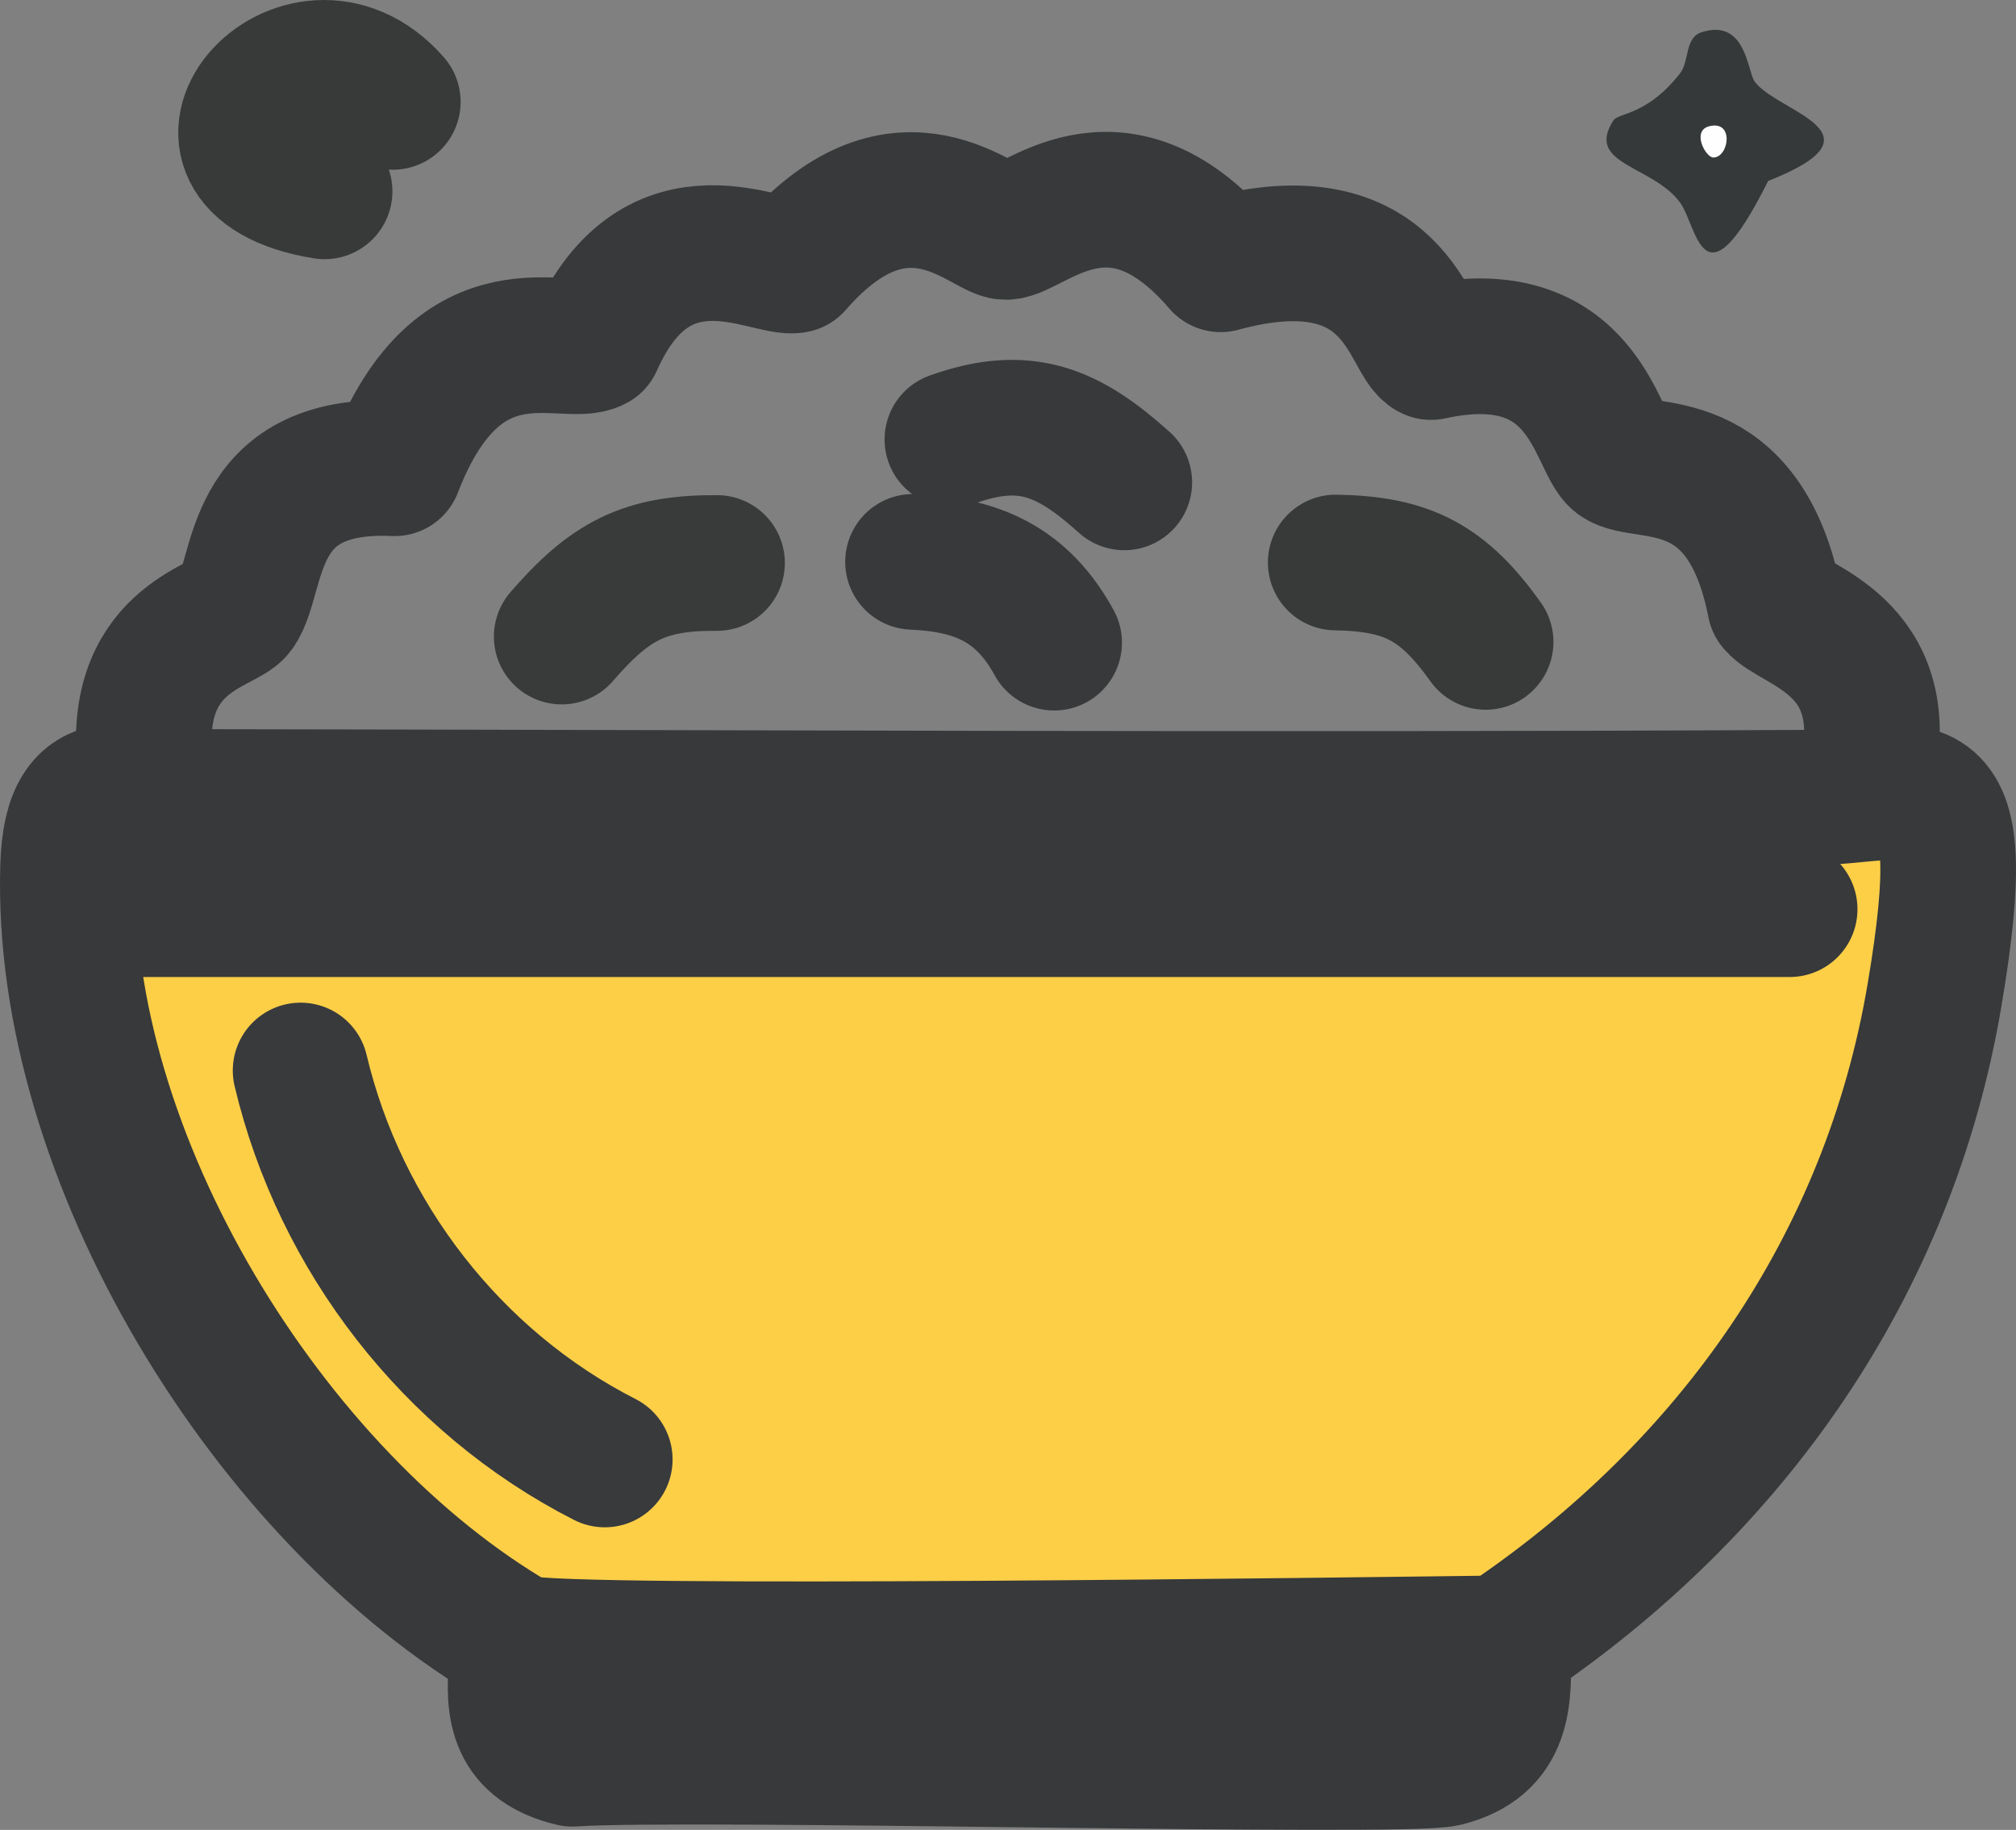 <?xml version="1.0" encoding="UTF-8" standalone="no"?><!-- Generator: Gravit.io --><svg xmlns="http://www.w3.org/2000/svg" xmlns:xlink="http://www.w3.org/1999/xlink" style="isolation:isolate" viewBox="343.449 403.092 194.73 176.725" width="194.73pt" height="176.725pt"><rect x="343.449" y="403.092" width="194.73" height="176.725" fill="#808080" stroke="none"/><g><g><path d=" M 488.576 561.799 L 488.576 561.799 C 475.936 561.952 398.331 563.031 393.762 561.767 C 393.641 561.734 393.521 561.7 393.401 561.664 C 369.408 547.75 349.145 514.717 350.028 486.74 C 350.351 476.488 356.084 480.057 363.205 480.067 C 414.737 480.136 466.292 480.408 517.822 480.134 C 528.45 480.078 534.452 474.687 530.305 499.217 C 525.903 525.255 510.768 546.799 488.915 561.514 L 488.576 561.799 L 488.576 561.799 L 488.576 561.799 Z " fill="rgb(253,207,71)"/><path d=" M 488.576 561.799 L 488.576 561.799 L 488.594 562.247 C 488.779 567.072 488.81 571.52 483.043 572.947 C 478.95 573.959 410.325 572.172 398.727 572.947 C 393.449 571.677 392.895 568.337 393.401 563.494 L 393.763 561.767 C 393.642 561.734 393.522 561.7 393.402 561.664 C 393.522 561.699 393.643 561.733 393.763 561.767 C 398.332 563.031 475.937 561.952 488.577 561.799 L 488.577 561.799 L 488.576 561.799 Z " fill="rgb(242,169,42)"/><g><path d=" M 507.809 406.205 C 512.087 404.839 512.228 409.94 512.913 410.931 C 514.966 413.904 526.109 415.882 514.236 420.572 C 507.878 433.31 507.421 424.958 505.729 422.652 C 503.091 419.056 496.502 418.987 499.301 414.712 C 499.783 413.975 502.544 414.252 505.729 410.175 C 506.645 409.002 506.164 406.73 507.809 406.205 Z " fill="rgb(54,57,57)"/><path d=" M 508.565 415.279 C 510.99 414.687 510.449 418.304 508.943 418.304 C 508.196 418.304 506.803 415.709 508.565 415.279 Z " fill="rgb(254,254,254)"/></g></g><g><mask id="_mask_nel0ZcEpbwLrl6SW2Dit5gIOmv2pnCYW" x="-200%" y="-200%" width="400%" height="400%"><rect x="-200%" y="-200%" width="400%" height="400%" style="fill:white;"/><path d=" M 357.551 477.665 C 355.799 464.773 365.148 463.653 366.344 461.967 C 368.639 458.736 367.258 447.665 381.563 448.314 C 387.848 431.997 398.138 437.788 400.913 436.226 C 406.972 422.537 417.787 429.262 420.219 428.706 C 430.607 416.758 438.581 425.493 440.592 425.491 C 443.098 425.49 451.165 416.727 461.357 428.615 C 478.42 423.957 479.564 436.202 481.671 437.091 C 496.573 433.829 497.638 445.88 499.741 447.461 C 502.076 449.217 511.919 446.189 514.898 461.444 C 516.566 463.564 526.428 465.279 523.838 477.663" fill="black" stroke="none"/></mask><path d=" M 357.551 477.665 C 355.799 464.773 365.148 463.653 366.344 461.967 C 368.639 458.736 367.258 447.665 381.563 448.314 C 387.848 431.997 398.138 437.788 400.913 436.226 C 406.972 422.537 417.787 429.262 420.219 428.706 C 430.607 416.758 438.581 425.493 440.592 425.491 C 443.098 425.49 451.165 416.727 461.357 428.615 C 478.42 423.957 479.564 436.202 481.671 437.091 C 496.573 433.829 497.638 445.88 499.741 447.461 C 502.076 449.217 511.919 446.189 514.898 461.444 C 516.566 463.564 526.428 465.279 523.838 477.663" fill="none" mask="url(#_mask_nel0ZcEpbwLrl6SW2Dit5gIOmv2pnCYW)" vector-effect="non-scaling-stroke" stroke-width="13.102" stroke="rgb(55,57,58)" stroke-linejoin="round" stroke-linecap="round" stroke-miterlimit="4"/><path d=" M 357.551 477.665 C 355.799 464.773 365.148 463.653 366.344 461.967 C 368.639 458.736 367.258 447.665 381.563 448.314 C 387.848 431.997 398.138 437.788 400.913 436.226 C 406.972 422.537 417.787 429.262 420.219 428.706 C 430.607 416.758 438.581 425.493 440.592 425.491 C 443.098 425.49 451.165 416.727 461.357 428.615 C 478.42 423.957 479.564 436.202 481.671 437.091 C 496.573 433.829 497.638 445.88 499.741 447.461 C 502.076 449.217 511.919 446.189 514.898 461.444 C 516.566 463.564 526.428 465.279 523.838 477.663" fill="none"/><mask id="_mask_8aPtP4ESbJ5QHTyGLOHwXALzf5csHtlp" x="-200%" y="-200%" width="400%" height="400%"><rect x="-200%" y="-200%" width="400%" height="400%" style="fill:white;"/><path d=" M 488.576 561.799 L 488.915 561.515 C 510.768 546.8 525.903 525.256 530.305 499.218 C 534.452 474.688 528.45 480.078 517.822 480.135 C 466.292 480.41 414.737 480.137 363.205 480.067 C 356.085 480.058 350.352 476.488 350.028 486.74 C 349.145 514.717 369.408 547.75 393.401 561.665 C 393.521 561.7 393.642 561.734 393.762 561.768 C 398.331 563.032 475.936 561.953 488.576 561.8 L 488.576 561.8 L 488.576 561.799 Z " fill="black" stroke="none"/></mask><path d=" M 488.576 561.799 L 488.915 561.515 C 510.768 546.8 525.903 525.256 530.305 499.218 C 534.452 474.688 528.45 480.078 517.822 480.135 C 466.292 480.41 414.737 480.137 363.205 480.067 C 356.085 480.058 350.352 476.488 350.028 486.74 C 349.145 514.717 369.408 547.75 393.401 561.665 C 393.521 561.7 393.642 561.734 393.762 561.768 C 398.331 563.032 475.936 561.953 488.576 561.8 L 488.576 561.8 L 488.576 561.799 Z " fill="none" mask="url(#_mask_8aPtP4ESbJ5QHTyGLOHwXALzf5csHtlp)" vector-effect="non-scaling-stroke" stroke-width="13.102" stroke="rgb(55,57,58)" stroke-linejoin="round" stroke-linecap="round" stroke-miterlimit="4"/><path d=" M 488.576 561.799 L 488.915 561.515 C 510.768 546.8 525.903 525.256 530.305 499.218 C 534.452 474.688 528.45 480.078 517.822 480.135 C 466.292 480.41 414.737 480.137 363.205 480.067 C 356.085 480.058 350.352 476.488 350.028 486.74 C 349.145 514.717 369.408 547.75 393.401 561.665 C 393.521 561.7 393.642 561.734 393.762 561.768 C 398.331 563.032 475.936 561.953 488.576 561.8 L 488.576 561.8 L 488.576 561.799 Z " fill="none"/><mask id="_mask_atYZ72ktjwEWbZm72k3xDfaLYq6I5Z7d" x="-200%" y="-200%" width="400%" height="400%"><rect x="-200%" y="-200%" width="400%" height="400%" style="fill:white;"/><path d=" M 393.401 563.494 C 392.895 568.337 393.449 571.676 398.727 572.947 C 410.325 572.172 478.95 573.959 483.043 572.947 C 488.81 571.52 488.779 567.072 488.594 562.247 C 488.588 562.098 488.582 561.949 488.576 561.799" fill="black" stroke="none"/></mask><path d=" M 393.401 563.494 C 392.895 568.337 393.449 571.676 398.727 572.947 C 410.325 572.172 478.95 573.959 483.043 572.947 C 488.81 571.52 488.779 567.072 488.594 562.247 C 488.588 562.098 488.582 561.949 488.576 561.799" fill="none" mask="url(#_mask_atYZ72ktjwEWbZm72k3xDfaLYq6I5Z7d)" vector-effect="non-scaling-stroke" stroke-width="13.102" stroke="rgb(55,57,58)" stroke-linejoin="round" stroke-linecap="round" stroke-miterlimit="4"/><path d=" M 393.401 563.494 C 392.895 568.337 393.449 571.676 398.727 572.947 C 410.325 572.172 478.95 573.959 483.043 572.947 C 488.81 571.52 488.779 567.072 488.594 562.247 C 488.588 562.098 488.582 561.949 488.576 561.799" fill="none"/><mask id="_mask_ARjs2blMMNV9F3OZLiBgz6wCYE1UO1FF" x="-200%" y="-200%" width="400%" height="400%"><rect x="-200%" y="-200%" width="400%" height="400%" style="fill:white;"/><line x1="352.221" y1="490.899" x2="516.315" y2="490.899" fill="black" stroke="none"/></mask><line x1="352.221" y1="490.899" x2="516.315" y2="490.899" mask="url(#_mask_ARjs2blMMNV9F3OZLiBgz6wCYE1UO1FF)" vector-effect="non-scaling-stroke" stroke-width="13.102" stroke="rgb(55,57,58)" stroke-linejoin="round" stroke-linecap="round" stroke-miterlimit="4"/><mask id="_mask_LD2VzN2HZcCDBd7RvTZcF2MfbBNSDUbB" x="-200%" y="-200%" width="400%" height="400%"><rect x="-200%" y="-200%" width="400%" height="400%" style="fill:white;"/><path d=" M 381.391 412.932 C 372.521 402.842 358.325 418.944 374.802 421.572" fill="black" stroke="none"/></mask><path d=" M 381.391 412.932 C 372.521 402.842 358.325 418.944 374.802 421.572" fill="none" mask="url(#_mask_LD2VzN2HZcCDBd7RvTZcF2MfbBNSDUbB)" vector-effect="non-scaling-stroke" stroke-width="13.102" stroke="rgb(56,58,58)" stroke-linejoin="round" stroke-linecap="round" stroke-miterlimit="4"/><path d=" M 381.391 412.932 C 372.521 402.842 358.325 418.944 374.802 421.572" fill="none"/><mask id="_mask_nQwkCZLsX5wHwwNe4vlovx38hZHb7HMQ" x="-200%" y="-200%" width="400%" height="400%"><rect x="-200%" y="-200%" width="400%" height="400%" style="fill:white;"/><path d=" M 372.485 506.478 C 376.286 522.503 387.131 536.542 401.864 544.044" fill="black" stroke="none"/></mask><path d=" M 372.485 506.478 C 376.286 522.503 387.131 536.542 401.864 544.044" fill="none" mask="url(#_mask_nQwkCZLsX5wHwwNe4vlovx38hZHb7HMQ)" vector-effect="non-scaling-stroke" stroke-width="13.102" stroke="rgb(56,58,60)" stroke-linejoin="round" stroke-linecap="round" stroke-miterlimit="4"/><path d=" M 372.485 506.478 C 376.286 522.503 387.131 536.542 401.864 544.044" fill="none"/><mask id="_mask_BUdKB2dVAwesgs1vkJNFBuURuxQIYB7l" x="-200%" y="-200%" width="400%" height="400%"><rect x="-200%" y="-200%" width="400%" height="400%" style="fill:white;"/><path d=" M 412.709 457.464 C 405.643 457.418 402.338 459.23 397.706 464.57" fill="black" stroke="none"/></mask><path d=" M 412.709 457.464 C 405.643 457.418 402.338 459.23 397.706 464.57" fill="none" mask="url(#_mask_BUdKB2dVAwesgs1vkJNFBuURuxQIYB7l)" vector-effect="non-scaling-stroke" stroke-width="13.102" stroke="rgb(57,59,59)" stroke-linejoin="round" stroke-linecap="round" stroke-miterlimit="4"/><path d=" M 412.709 457.464 C 405.643 457.418 402.338 459.23 397.706 464.57" fill="none"/><mask id="_mask_aEoj6PIVfV9W6LgFJa114wvHrmPGHP09" x="-200%" y="-200%" width="400%" height="400%"><rect x="-200%" y="-200%" width="400%" height="400%" style="fill:white;"/><path d=" M 431.641 457.354 C 437.849 457.62 442.186 459.526 445.271 465.159" fill="black" stroke="none"/></mask><path d=" M 431.641 457.354 C 437.849 457.62 442.186 459.526 445.271 465.159" fill="none" mask="url(#_mask_aEoj6PIVfV9W6LgFJa114wvHrmPGHP09)" vector-effect="non-scaling-stroke" stroke-width="13.102" stroke="rgb(56,57,58)" stroke-linejoin="round" stroke-linecap="round" stroke-miterlimit="4"/><path d=" M 431.641 457.354 C 437.849 457.62 442.186 459.526 445.271 465.159" fill="none"/><mask id="_mask_eYgAR9F5P4YxuoUVwIRx0SmlEbj1oRcI" x="-200%" y="-200%" width="400%" height="400%"><rect x="-200%" y="-200%" width="400%" height="400%" style="fill:white;"/><path d=" M 452.045 449.678 C 446.622 444.793 442.454 443.025 435.442 445.534" fill="black" stroke="none"/></mask><path d=" M 452.045 449.678 C 446.622 444.793 442.454 443.025 435.442 445.534" fill="none" mask="url(#_mask_eYgAR9F5P4YxuoUVwIRx0SmlEbj1oRcI)" vector-effect="non-scaling-stroke" stroke-width="13.102" stroke="rgb(56,57,58)" stroke-linejoin="round" stroke-linecap="round" stroke-miterlimit="4"/><path d=" M 452.045 449.678 C 446.622 444.793 442.454 443.025 435.442 445.534" fill="none"/><mask id="_mask_RmPvAKqgzdOCnJQixggaq87rzPjEcqLA" x="-200%" y="-200%" width="400%" height="400%"><rect x="-200%" y="-200%" width="400%" height="400%" style="fill:white;"/><path d=" M 472.468 457.418 C 479.406 457.532 482.853 459.343 486.948 465.086" fill="black" stroke="none"/></mask><path d=" M 472.468 457.418 C 479.406 457.532 482.853 459.343 486.948 465.086" fill="none" mask="url(#_mask_RmPvAKqgzdOCnJQixggaq87rzPjEcqLA)" vector-effect="non-scaling-stroke" stroke-width="13.102" stroke="rgb(56,58,58)" stroke-linejoin="round" stroke-linecap="round" stroke-miterlimit="4"/><path d=" M 472.468 457.418 C 479.406 457.532 482.853 459.343 486.948 465.086" fill="none"/></g></g></svg>
